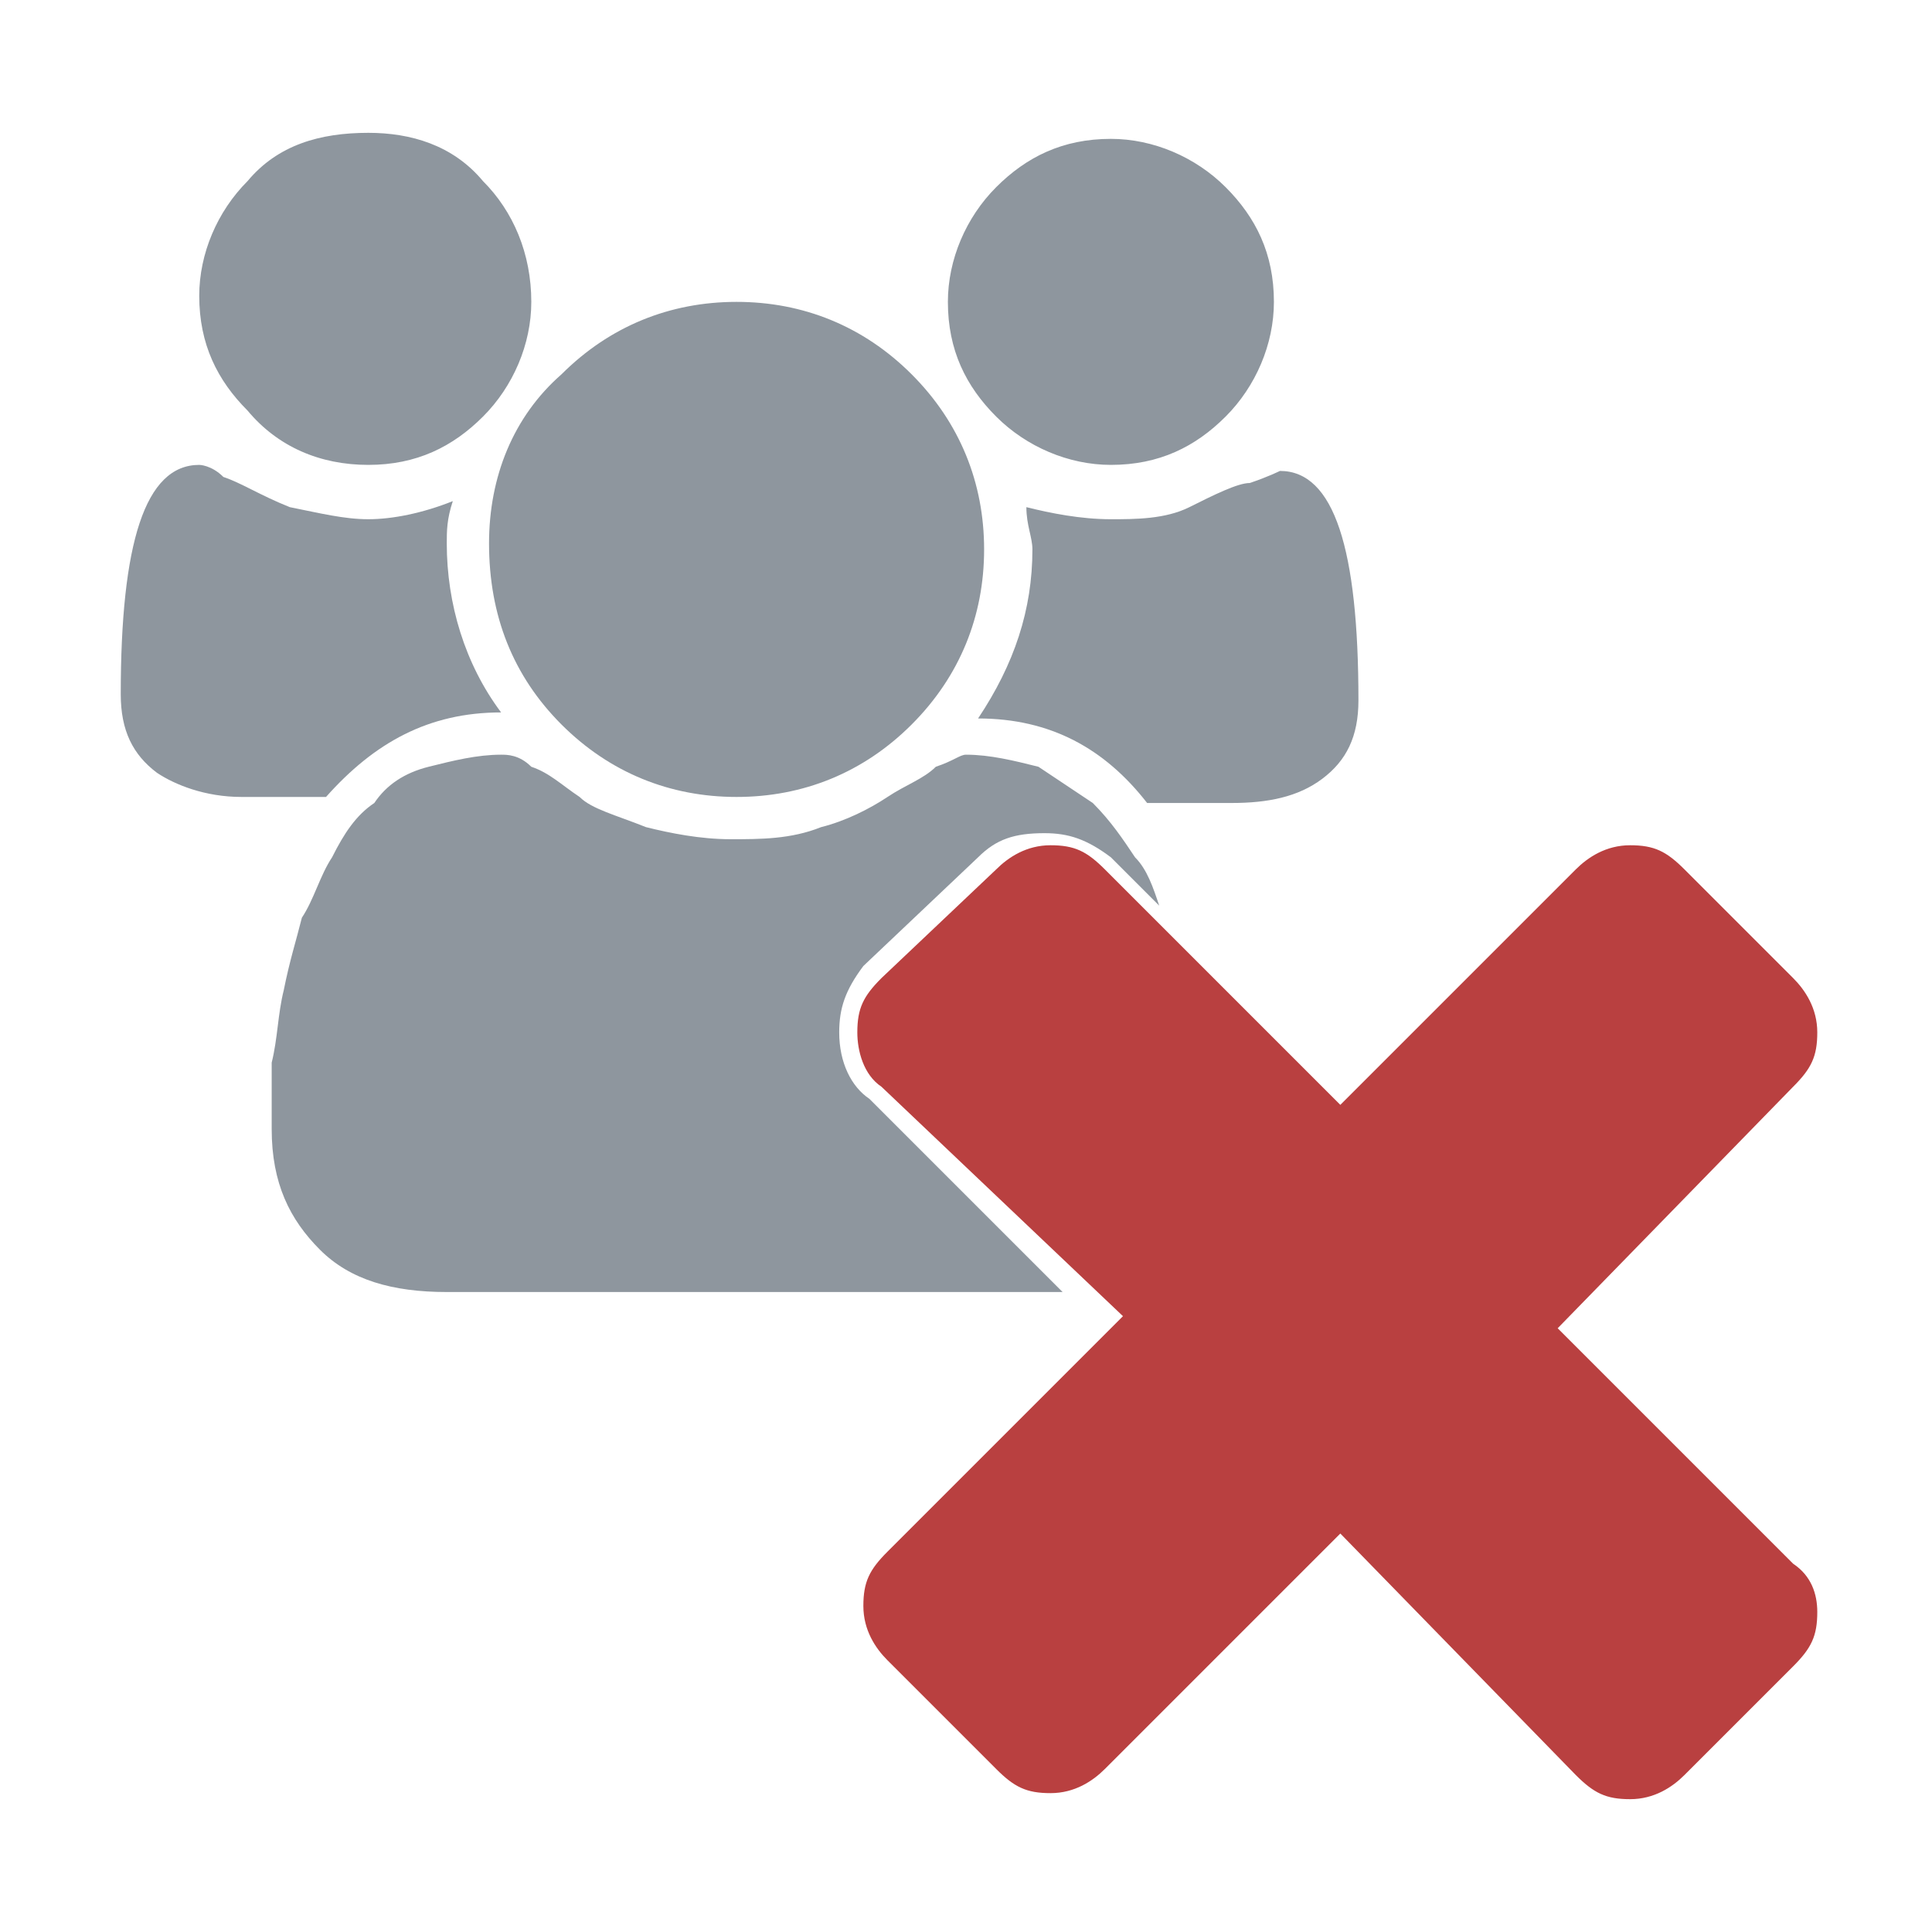<svg xmlns="http://www.w3.org/2000/svg" viewBox="0 0 32 32">
  <path fill="
#b94040" d="M30.1 26.7c0 .4-.1.6-.4.9l-1.8 1.8c-.2.2-.5.4-.9.4s-.6-.1-.9-.4l-3.9-4-3.9 3.9c-.2.2-.5.4-.9.4s-.6-.1-.9-.4l-1.8-1.8c-.2-.2-.4-.5-.4-.9s.1-.6.4-.9l3.9-3.9-4-3.8c-.3-.2-.4-.6-.4-.9 0-.4.1-.6.4-.9l1.9-1.8c.2-.2.5-.4.9-.4s.6.1.9.4l3.9 3.9 3.9-3.9c.2-.2.5-.4.9-.4s.6.1.9.4l1.8 1.8c.2.2.4.5.4.9s-.1.6-.4.9l-3.9 4 3.9 3.9c.3.2.4.5.4.8z"/>
  <g fill="
#8e969e">
    <path d="M9.3 12c.8.8 1.8 1.2 2.9 1.2 1.1 0 2.1-.4 2.9-1.2.8-.8 1.2-1.8 1.2-2.9 0-1.1-.4-2.1-1.2-2.9S13.3 5 12.2 5c-1.1 0-2.1.4-2.9 1.2-.8.7-1.2 1.7-1.2 2.8 0 1.2.4 2.2 1.2 3zm9.1-4.3c.8 0 1.4-.3 1.9-.8s.8-1.2.8-1.9c0-.8-.3-1.4-.8-1.9s-1.2-.8-1.9-.8c-.8 0-1.4.3-1.9.8s-.8 1.2-.8 1.9c0 .8.3 1.4.8 1.9s1.2.8 1.9.8zm1.3.7c-.4.2-.9.2-1.3.2-.5 0-1-.1-1.4-.2 0 .3.1.5.1.7 0 1-.3 1.9-.9 2.8 1.2 0 2.1.5 2.8 1.4h1.4c.6 0 1.1-.1 1.5-.4.4-.3.6-.7.6-1.3 0-2.5-.4-3.8-1.3-3.8 0 0-.2.1-.5.2-.2 0-.6.2-1 .4zM6.1 7.7c.8 0 1.4-.3 1.9-.8s.8-1.2.8-1.9c0-.8-.3-1.5-.8-2-.5-.6-1.2-.8-1.9-.8-.8 0-1.5.2-2 .8-.5.5-.8 1.2-.8 1.9 0 .8.3 1.4.8 1.9.5.6 1.2.9 2 .9z"/>
    <path d="M17.6 21.4l-3.2-3.2c-.3-.2-.5-.6-.5-1.1 0-.4.1-.7.4-1.1l1.9-1.8c.3-.3.6-.4 1.1-.4.4 0 .7.1 1.1.4l.8.8c-.1-.3-.2-.6-.4-.8-.2-.3-.4-.6-.7-.9l-.9-.6c-.4-.1-.8-.2-1.2-.2-.1 0-.2.1-.5.2-.2.2-.5.3-.8.5-.3.2-.7.4-1.1.5-.5.2-1 .2-1.5.2s-1-.1-1.4-.2c-.5-.2-.9-.3-1.1-.5-.3-.2-.5-.4-.8-.5-.2-.2-.4-.2-.5-.2-.4 0-.8.1-1.2.2-.4.1-.7.3-.9.6-.3.2-.5.5-.7.9-.2.3-.3.7-.5 1-.1.4-.2.7-.3 1.2-.1.4-.1.8-.2 1.2v1.1c0 .9.3 1.5.8 2s1.2.7 2.1.7h10.2zm-9.3-9.6C7.7 11 7.4 10 7.4 9c0-.2 0-.4.1-.7-.5.2-1 .3-1.4.3-.4 0-.8-.1-1.3-.2-.5-.2-.8-.4-1.1-.5-.2-.2-.4-.2-.4-.2C2.4 7.7 2 9 2 11.5c0 .6.2 1 .6 1.3.3.2.8.4 1.4.4h1.4c.8-.9 1.7-1.4 2.9-1.4z"/>
  </g>
</svg>
